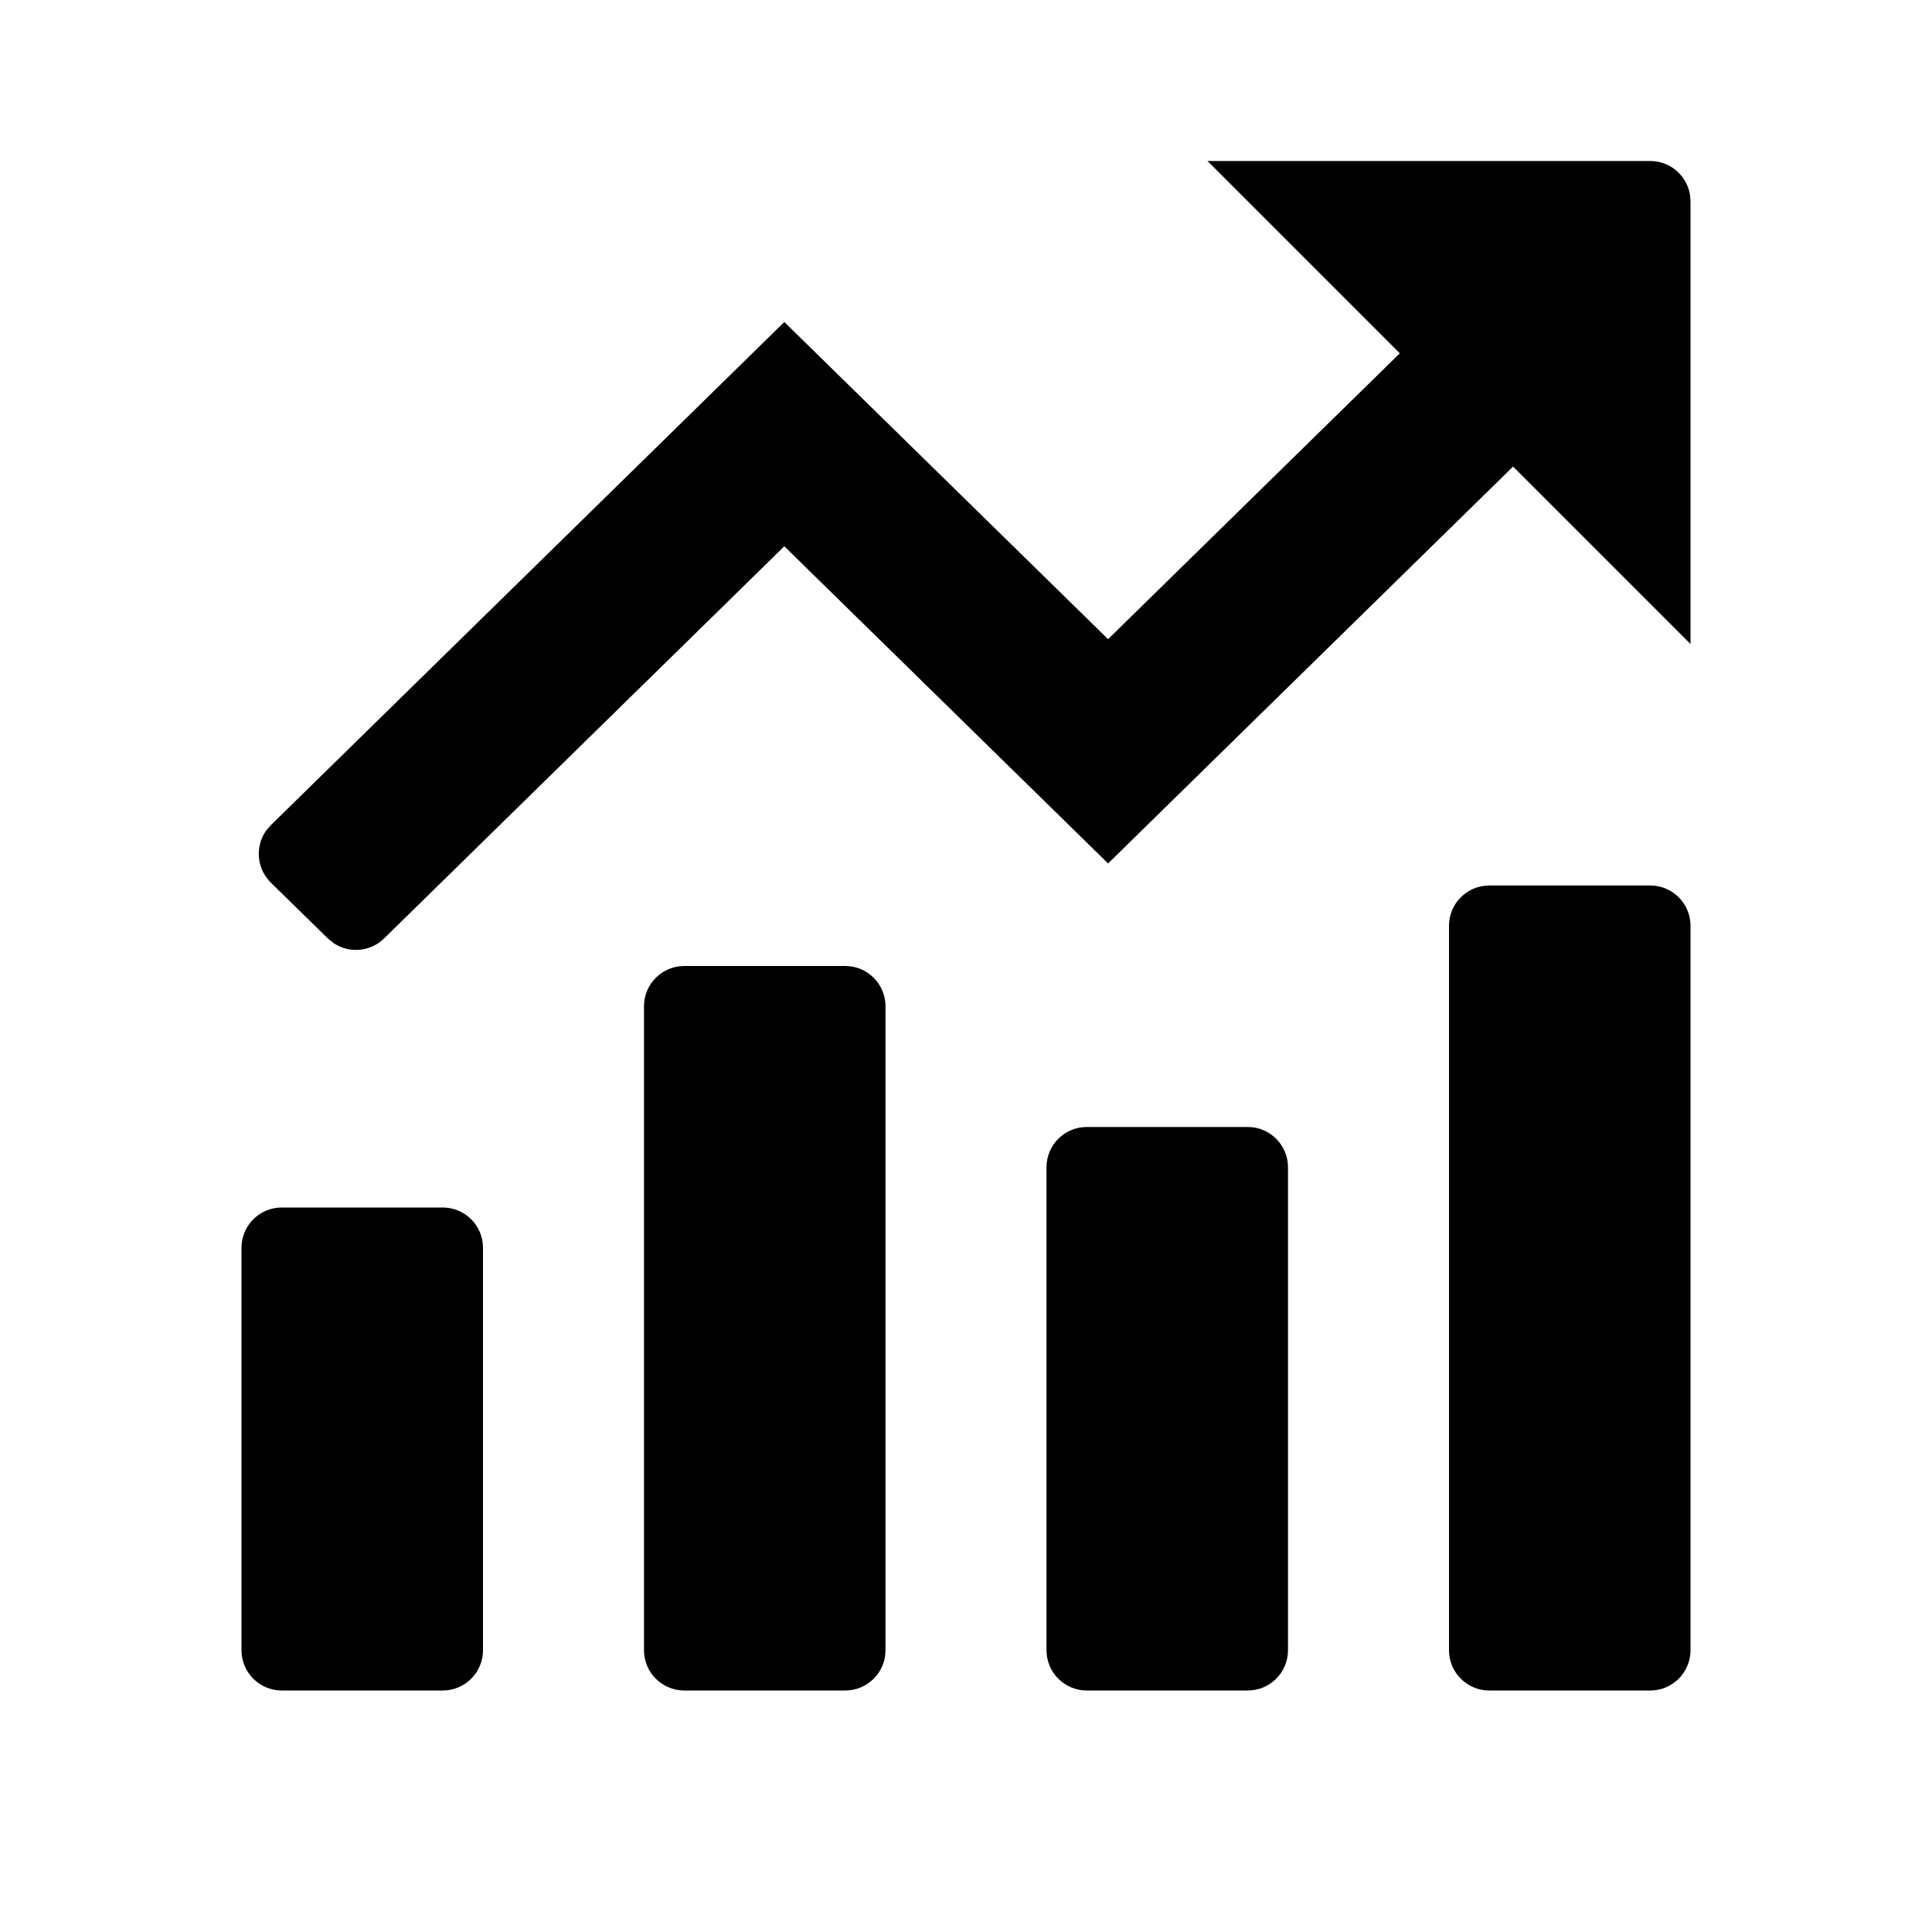 <svg width="24" height="24" viewBox="0 0 24 24" fill="none" xmlns="http://www.w3.org/2000/svg">
<g id="n-icon-statistics">
<path id="Shape" fill-rule="evenodd" clip-rule="evenodd" d="M5.5 15C5.776 15 6 15.224 6 15.5V20.5C6 20.776 5.776 21 5.5 21H3.5C3.224 21 3 20.776 3 20.5V15.5C3 15.224 3.224 15 3.5 15H5.5ZM15.5 14C15.776 14 16 14.224 16 14.5V20.5C16 20.776 15.776 21 15.5 21H13.5C13.224 21 13 20.776 13 20.5V14.5C13 14.224 13.224 14 13.5 14H15.5ZM10.5 12C10.776 12 11 12.224 11 12.5V20.5C11 20.776 10.776 21 10.5 21H8.5C8.224 21 8 20.776 8 20.5V12.5C8 12.224 8.224 12 8.5 12H10.5ZM20.5 11C20.776 11 21 11.224 21 11.5V20.5C21 20.776 20.776 21 20.5 21H18.5C18.224 21 18 20.776 18 20.5V11.5C18 11.224 18.224 11 18.5 11H20.5ZM20.5 2C20.776 2 21 2.224 21 2.5V8L18.796 5.796L13.765 10.726L9.743 6.786L4.772 11.657C4.602 11.824 4.342 11.845 4.15 11.72L4.072 11.657L3.357 10.957C3.186 10.781 3.169 10.512 3.306 10.318L3.365 10.25L9.743 4L13.765 7.94L17.389 4.389L15 2H20.5Z" fill="black"/>
</g>
</svg>
